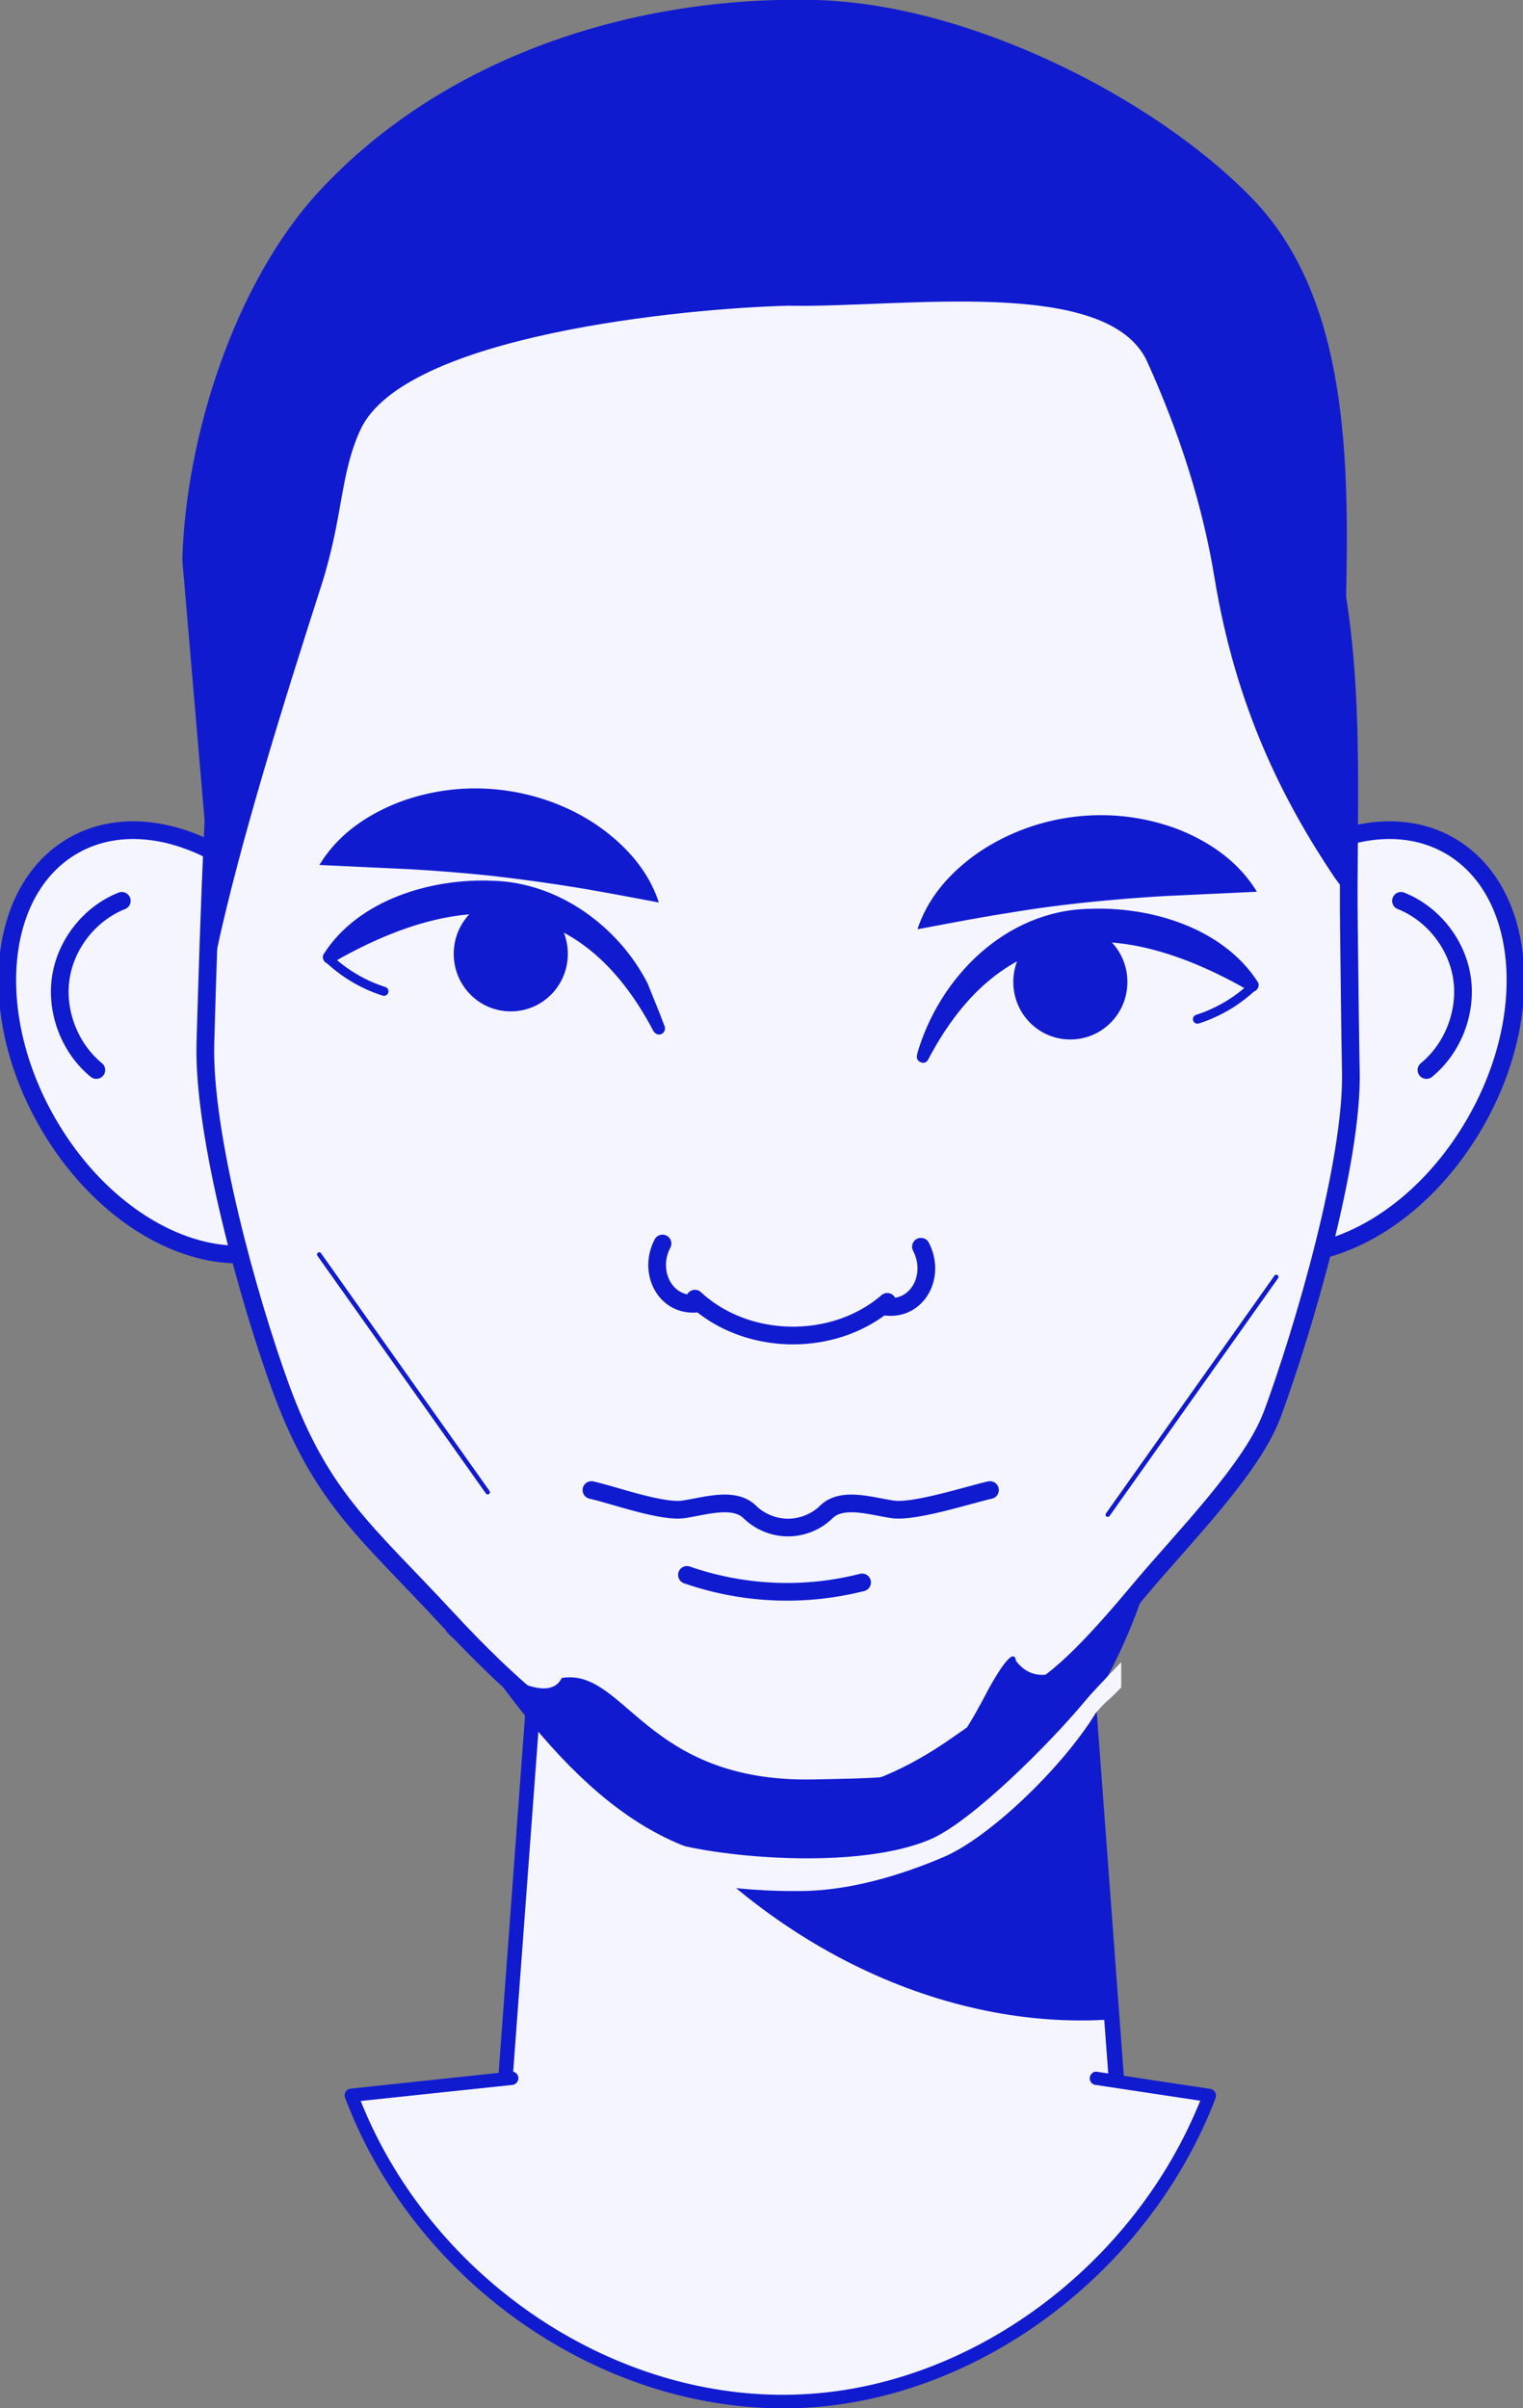 <svg xmlns="http://www.w3.org/2000/svg" width="86" height="136" fill="none" viewBox="0 0 86 136">
  <rect x="0" y="0" width="86" height="136" fill="#808080" stroke="none"/>
  <g clip-path="url(#a)">
    <path fill="#F5F5FF" d="M62.92 118.693c.33 10.159-7.371 3.447-17.425 3.447-10.053 0-18.054 9.796-15.746.196 1.872-7.801-2.053 1.33-2.038 1.134l1.978-26.774.51-6.773.988-13.303h28.617l1.573 21.029 1.123 15.299.435 5.76-.015-.015Z"/>
    <path fill="#101BCF" d="M30.854 128.078c-.405 0-.75-.106-1.034-.332-.719-.605-.779-1.92-.18-4.4.21-.861.33-1.466.405-1.889-.33.589-.78 1.481-1.349 2.706-.374.786-.434.922-.779.831a.435.435 0 0 1-.314-.438l3.46-46.835a.415.415 0 0 1 .42-.393H60.1c.225 0 .404.166.42.393l3.13 42.073v.015c.09 2.706-.374 4.384-1.453 5.291-1.603 1.33-4.225.695-7.566-.091-2.622-.62-5.573-1.315-8.825-1.315-4.03 0-7.865 1.708-10.667 2.963-1.858.832-3.266 1.451-4.27 1.451l-.015-.03Zm-.45-8.224s.12 0 .18.03c.465.167.6.575-.15 3.644-.599 2.494-.374 3.311-.09 3.552.57.484 2.353-.317 4.42-1.239 2.877-1.285 6.802-3.039 11.013-3.039 3.34 0 6.352.711 9.004 1.346 3.117.74 5.574 1.315 6.847.257.854-.711 1.229-2.208 1.154-4.596L59.68 78.144H31.858l-3.281 44.265c1.003-2.026 1.423-2.555 1.813-2.555h.014Z"/>
    <path fill="#101BCF" d="M62.83 114.034c-9.394.68-19.747-4.037-26.849-13.198-2.397-3.07-4.225-6.41-5.454-9.812l.99-13.303h28.616l1.573 21.029 1.124 15.299v-.015Z"/>
    <path fill="#F5F5FF" d="m61.915 117.375 6.382.967c-3.625 9.494-12.93 16.826-23.088 17.265-10.907.484-21.515-7.045-25.365-17.265l9.064-.967"/>
    <path fill="#101BCF" d="M44.206 136c-10.547 0-20.84-7.226-24.72-17.537a.374.374 0 0 1 .03-.332.37.37 0 0 1 .284-.182l9.064-.967c.195-.015.39.136.405.332a.387.387 0 0 1-.33.424l-8.57.907c4.03 10.083 14.368 17.038 24.826 16.569 9.59-.408 18.803-7.211 22.579-16.584l-5.918-.892a.373.373 0 0 1-.315-.424c.03-.211.225-.362.42-.317l6.382.967c.12.016.21.091.27.182a.43.43 0 0 1 .03.332c-3.776 9.872-13.41 17.068-23.418 17.507-.344 0-.674.015-1.019.015Z"/>
    <path fill="#F5F5FF" stroke="#101BCF" stroke-linecap="round" stroke-linejoin="round" d="M68.007 53.85c-3.701 6.002-3.342 13.122.794 15.889 4.15 2.766 10.517.15 14.218-5.866 3.7-6.002 3.341-13.122-.794-15.889-4.15-2.767-10.518-.151-14.218 5.85v.016Z"/>
    <path stroke="#101BCF" stroke-linecap="round" stroke-linejoin="round" d="M79.11 50.872c1.797.71 3.16 2.434 3.445 4.353.285 1.92-.509 3.977-2.007 5.201"/>
    <path fill="#F5F5FF" stroke="#101BCF" stroke-linecap="round" stroke-linejoin="round" d="M17.98 53.85c3.7 6.002 3.341 13.122-.794 15.889-4.15 2.766-10.518.15-14.219-5.866-3.7-6.002-3.34-13.122.795-15.889 4.15-2.767 10.517-.151 14.218 5.85v.016Z"/>
    <path stroke="#101BCF" stroke-linecap="round" stroke-linejoin="round" d="M6.878 50.872c-1.798.71-3.161 2.434-3.446 4.353-.284 1.92.51 3.977 2.008 5.201"/>
    <path fill="#F5F5FF" stroke="#101BCF" stroke-linecap="round" stroke-linejoin="round" d="M71.828 79.898c-1.109 3.008-5.034 6.97-7.356 9.736-5.17 6.198-5.44 5.382-10.368 8.874-5.41 3.809-10.309 4.293-16.481 2.086-4.855-1.738-8.87-5.397-12.45-9.267-4.466-4.823-7.043-6.712-9.335-13.001-1.783-4.899-4.39-14.226-4.24-19.427.24-8.375.51-15.692 1.139-22.798.914-10.461 6.952-20.394 15.537-25.715 8.42-5.216 19.192-6.002 28.212-2.026 9.02 3.961 16.061 12.563 18.458 22.54 1.708 7.091 1.124 14.453 1.229 21.695.03 2.026.06 5.805.105 7.846.135 5.095-2.682 14.68-4.45 19.472v-.015Z"/>
    <path fill="#101BCF" d="M51.81 52.474c.615-1.905 2.023-3.386 3.611-4.445a12.335 12.335 0 0 1 5.394-1.92 12.3 12.3 0 0 1 5.678.711c1.783.695 3.447 1.83 4.48 3.538l-5.139.241a99.418 99.418 0 0 0-4.495.363 71.39 71.39 0 0 0-4.464.605c-1.544.242-3.117.544-5.05.907h-.015Zm-14.623-1.512c-1.933-.363-3.506-.665-5.05-.907a101.2 101.2 0 0 0-4.464-.605 100.357 100.357 0 0 0-4.495-.362l-5.139-.242c1.034-1.724 2.697-2.842 4.48-3.538a12.273 12.273 0 0 1 5.678-.71c1.918.211 3.79.861 5.394 1.92 1.588 1.073 2.996 2.54 3.61 4.444h-.014Z"/>
    <path fill="#101BCF" d="M51.78 59.55c1.243-4.37 5.02-8.134 9.709-8.225 3.476-.151 7.58 1.073 9.544 4.142.15.272-.135.62-.42.53-7.327-4.249-13.994-4.218-18.219 3.87-.195.332-.749.06-.6-.303l-.014-.015Z"/>
    <path stroke="#101BCF" stroke-linecap="round" stroke-linejoin="round" stroke-width=".51" d="M67.617 57.554a8.202 8.202 0 0 0 3.042-1.77"/>
    <path fill="#101BCF" d="M57.219 55.452c0-1.799 1.438-3.25 3.221-3.25 1.783 0 3.221 1.451 3.221 3.25 0 1.8-1.438 3.25-3.221 3.25-1.783 0-3.221-1.45-3.221-3.25Zm-20.302 2.812c-4.225-8.088-10.892-8.103-18.219-3.855-.3.106-.584-.257-.42-.53 1.949-3.068 6.069-4.293 9.545-4.141 3.7.09 7.102 2.57 8.75 5.805.314.801.659 1.602.959 2.419.06.181-.03.378-.195.438-.15.06-.315 0-.405-.136h-.015Z"/>
    <path stroke="#101BCF" stroke-linecap="round" stroke-linejoin="round" stroke-width=".51" d="M21.68 55.981a8.2 8.2 0 0 1-3.041-1.769"/>
    <path fill="#101BCF" d="M32.064 53.865c0-1.8-1.439-3.25-3.222-3.25s-3.22 1.45-3.22 3.25c0 1.799 1.437 3.25 3.22 3.25 1.783 0 3.222-1.451 3.222-3.25Z"/>
    <path stroke="#101BCF" stroke-linecap="round" stroke-linejoin="round" d="M39.404 73.609c-1.813.226-2.847-1.754-1.993-3.387m12.601 3.568c1.813.227 2.846-1.754 1.992-3.386"/>
    <path stroke="#101BCF" stroke-linecap="round" stroke-linejoin="round" d="M39.24 73.337c2.922 2.706 7.851 2.781 10.863.181m-7.761 11.867c.57.56 1.363.877 2.157.877s1.588-.317 2.158-.877c.899-.876 2.502-.332 3.745-.15 1.229.18 4.285-.817 5.499-1.09m-13.56 1.24c-.899-.876-2.502-.332-3.746-.15-1.228.18-3.97-.817-5.198-1.09m5.394 4.793a17.225 17.225 0 0 0 9.889.424"/>
    <path fill="#101BCF" d="m76.623 51.265-1.274-1.724c-2.861-4.278-5.558-9.524-6.772-16.932-.66-4.021-1.933-8.058-3.79-12.17-2.218-4.898-13.934-3.038-20.302-3.174-5.858.15-21.695 1.678-24.137 7.014-1.168 2.555-.944 4.823-2.202 8.784-2.053 6.38-4.615 14.543-5.948 20.802l-1.903-22.239c.18-6.833 2.892-15.601 7.746-20.847C25.113 3.159 35.84-.257 46.073 0c8.645.227 19.073 5.503 24.572 11.142 5.528 5.639 5.558 14.89 5.349 23.281l.629 16.826v.016Z"/>
    <path fill="#101BCF" fill-rule="evenodd" d="M27.69 94.29c6.322 8.874 11.117 10.991 17.274 11.127 7.252.166 15.687-3.372 19.793-16.01-1.334 2.449-5.41 7.014-7.387 4.384-.12-.877-1.064.726-1.498 1.497-2.712 5.2-3.281 5.064-9.949 5.2-9.498.182-10.622-6.319-14.203-5.73-.944 1.92-5.199-1.36-6.577-2.706.21.393 2.292 1.86 2.517 2.238h.03Z" clip-rule="evenodd"/>
    <path fill="#F5F5FF" d="M62.553 85.537c3.176-4.475 6.337-8.95 9.514-13.425l-9.514 13.425Z"/>
    <path stroke="#101BCF" stroke-linecap="round" stroke-linejoin="round" stroke-width=".25" d="M62.553 85.537c3.176-4.475 6.337-8.95 9.514-13.425"/>
    <path fill="#F5F5FF" d="M27.54 84.267c-3.177-4.475-6.338-8.95-9.515-13.425l9.514 13.425Z"/>
    <path stroke="#101BCF" stroke-linecap="round" stroke-linejoin="round" stroke-width=".25" d="M27.54 84.267c-3.177-4.475-6.338-8.95-9.515-13.425"/>
    <path fill="#F5F5FF" d="M44.678 106.789c-4.06 0-7.634-.913-7.89-.958l.002-2.394c-.255.908 10.562 2.64 15.746.433 2.308-.983 6.682-5.352 8.675-7.74.525-.636 1.094-1.195 1.334-1.467l.767-.804v1.437l-.478.479c-.21.211-.371.277-.956.957-1.917 3.129-6.038 7.053-8.6 8.141-2.277.968-5.245 1.916-8.122 1.916h-.477Z"/>
  </g>
  <defs>
    <clipPath id="a">
      <path fill="#fff" d="M0 0h86v136H0z"/>
    </clipPath>
  </defs>
</svg>
